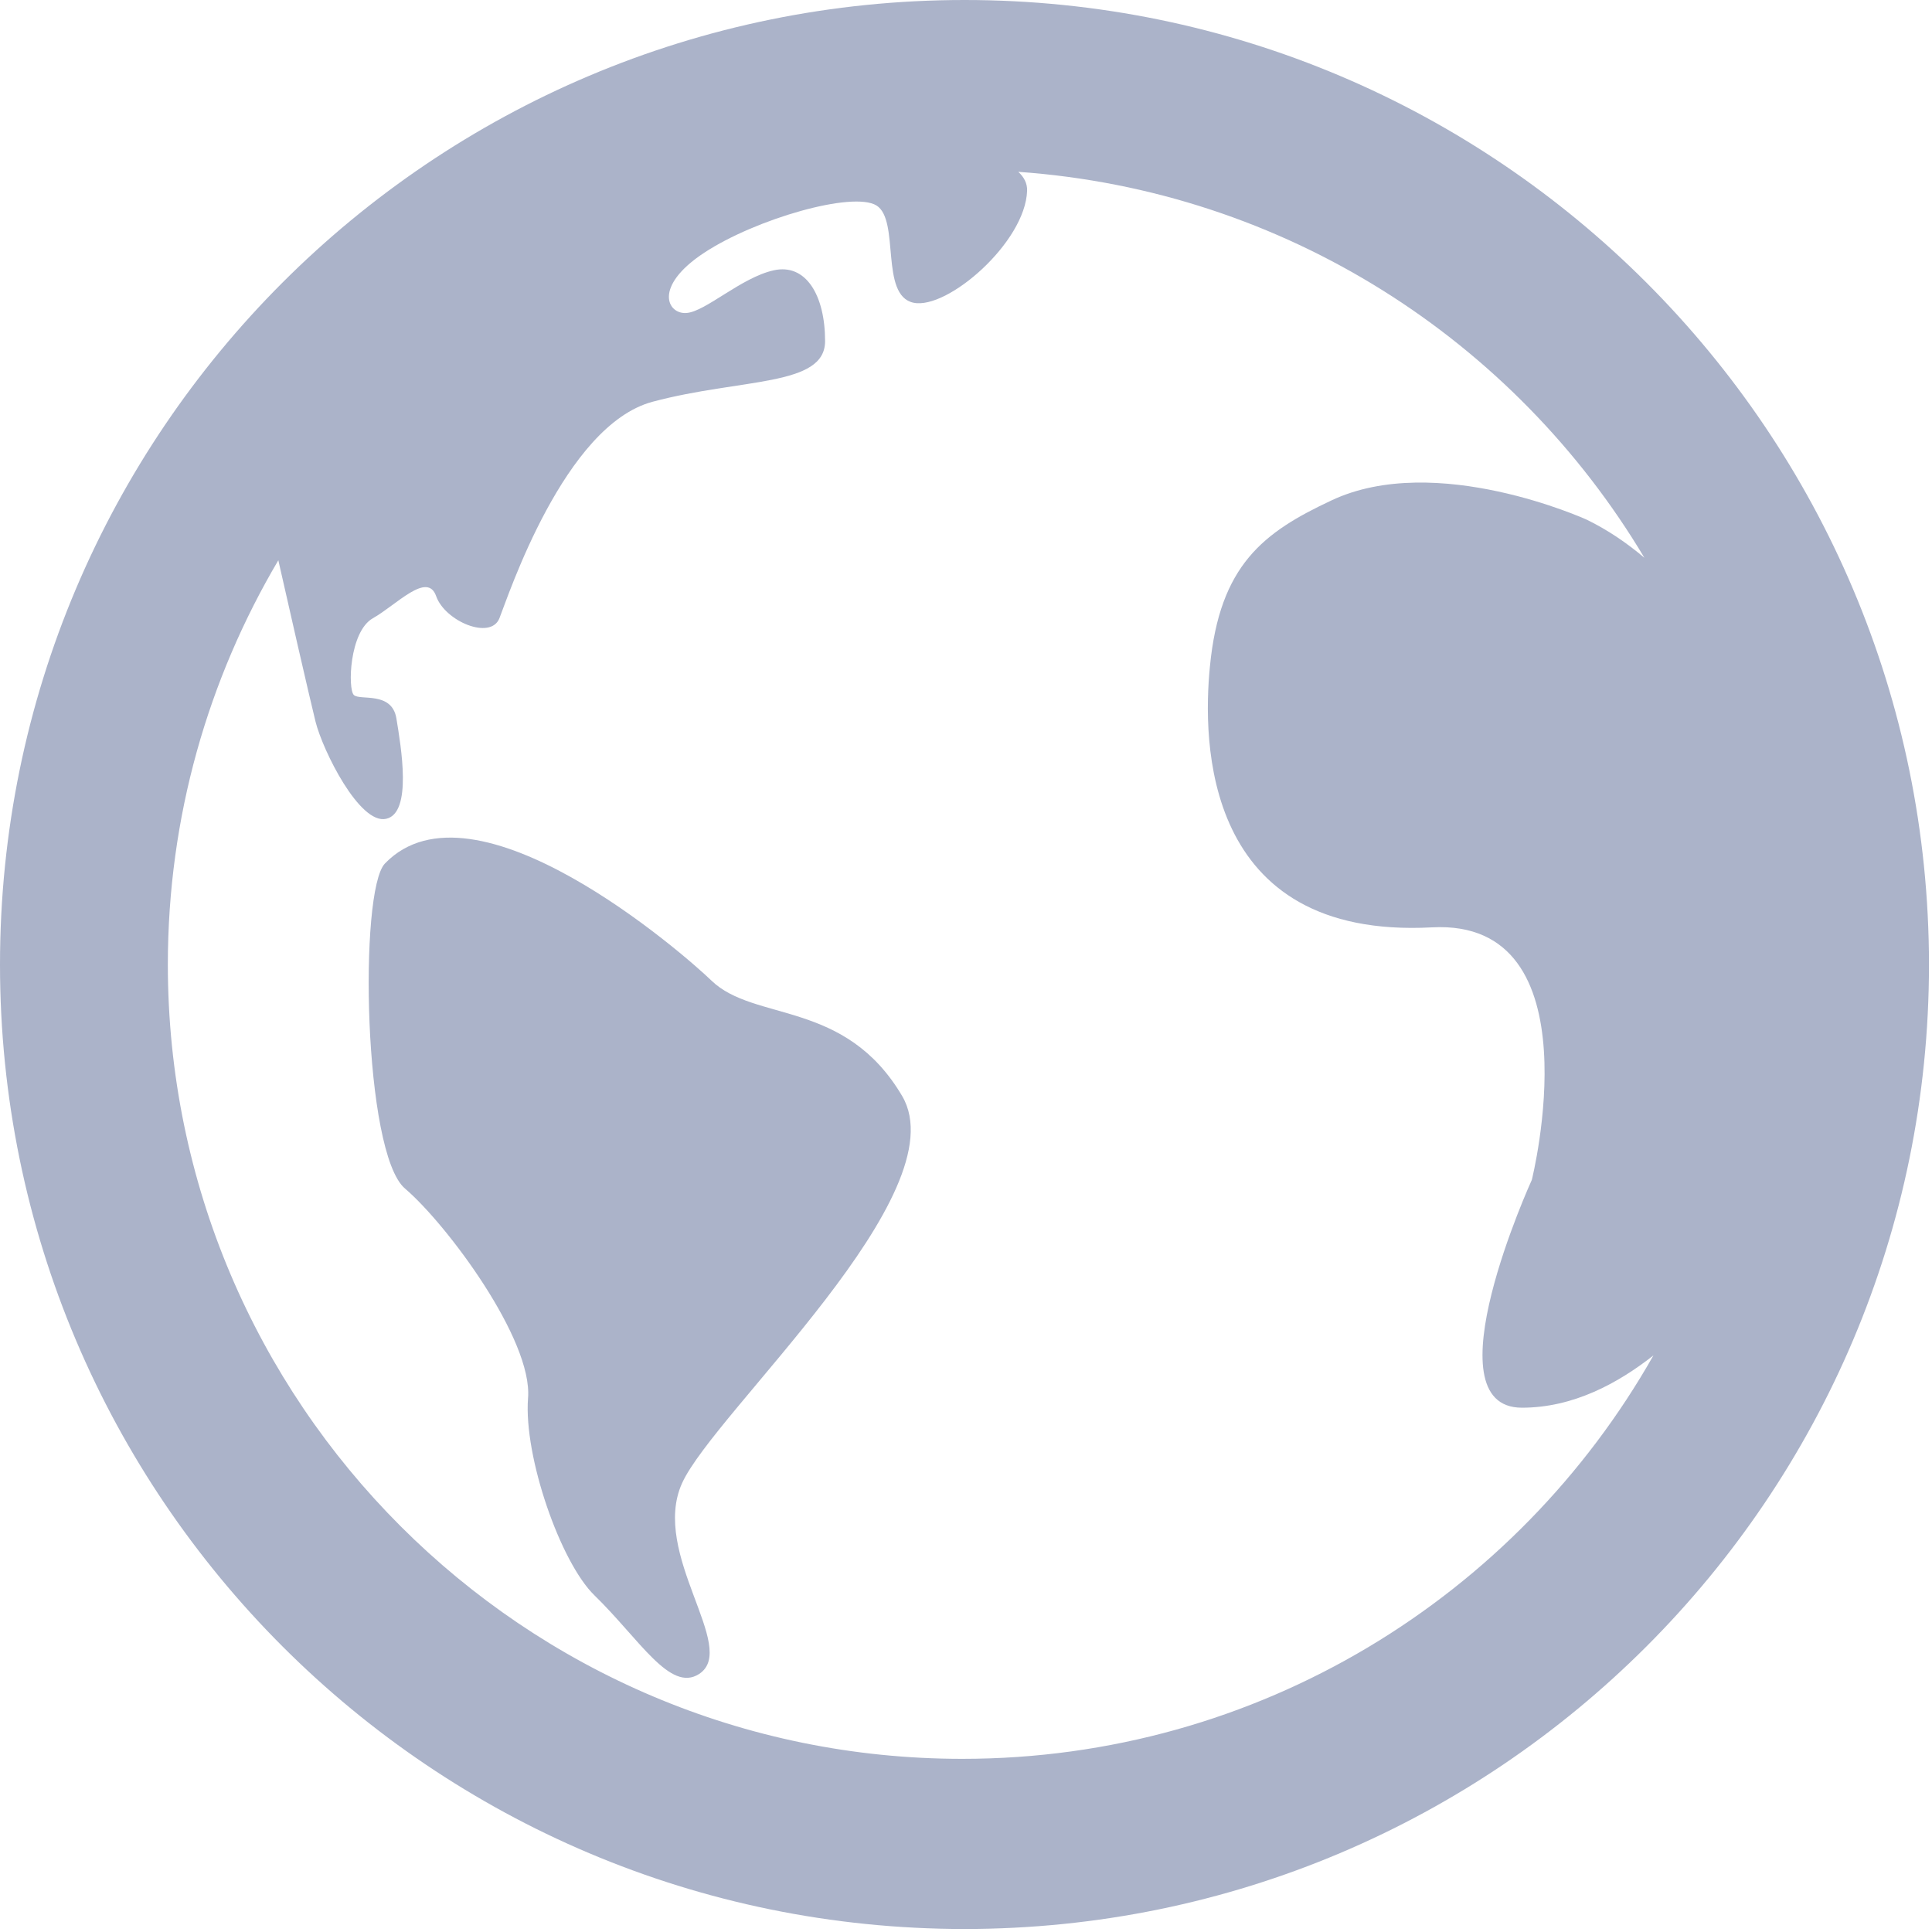 <?xml version="1.0" encoding="UTF-8"?>
<svg width="16px" height="16px" viewBox="0 0 16 16" version="1.1" xmlns="http://www.w3.org/2000/svg" xmlns:xlink="http://www.w3.org/1999/xlink">
    <!-- Generator: Sketch 47 (45396) - http://www.bohemiancoding.com/sketch -->
    <title>Shape</title>
    <desc>Created with Sketch.</desc>
    <defs></defs>
    <g id="视觉稿" stroke="none" stroke-width="1" fill="none" fill-rule="evenodd">
        <g id="图表示例-detail" transform="translate(-18, -887)" fill-rule="nonzero" fill="#ABB3C9">
            <g id="nav-left" transform="translate(0, 65)">
                <g id="icon" transform="translate(18, 460)">
                    <path d="M7.988,362 C3.577,362 0,365.577 0,369.988 C0,374.398 3.577,377.975 7.988,377.975 C12.398,377.975 15.975,374.398 15.975,369.988 C15.973,365.577 12.398,362 7.988,362 L7.988,362 Z M7.969,376.566 C4.336,376.566 1.39,373.62 1.39,369.988 C1.39,368.764 1.725,367.622 2.305,366.64 C2.368,366.921 2.563,367.774 2.613,367.976 C2.674,368.219 2.979,368.831 3.198,368.781 C3.416,368.733 3.321,368.184 3.283,367.951 C3.246,367.72 2.977,367.805 2.93,367.755 C2.88,367.707 2.892,367.231 3.088,367.12 C3.283,367.01 3.539,366.729 3.612,366.937 C3.685,367.145 4.063,367.304 4.136,367.12 C4.209,366.937 4.673,365.522 5.405,365.327 C6.138,365.131 6.833,365.204 6.833,364.825 C6.833,364.447 6.675,364.178 6.406,364.239 C6.138,364.299 5.844,364.58 5.686,364.592 C5.528,364.605 5.405,364.374 5.832,364.093 C6.259,363.812 7.064,363.581 7.259,363.702 C7.455,363.825 7.284,364.447 7.565,364.507 C7.846,364.567 8.493,364.006 8.506,363.579 C8.508,363.519 8.481,363.467 8.433,363.423 C10.64,363.579 12.544,364.819 13.618,366.619 C13.474,366.498 13.318,366.39 13.139,366.303 C13.139,366.303 11.891,365.735 11.025,366.145 C10.466,366.407 10.101,366.677 10.02,367.52 C9.96,368.127 9.954,369.782 11.86,369.68 C13.227,369.607 12.686,371.771 12.686,371.771 C12.686,371.771 11.824,373.658 12.604,373.658 C13.029,373.658 13.399,373.456 13.693,373.225 C12.563,375.22 10.422,376.566 7.969,376.566 L7.969,376.566 Z M7.472,371.078 C6.999,370.275 6.25,370.466 5.892,370.121 C5.666,369.902 3.928,368.385 3.188,369.151 C2.971,369.376 3.009,371.55 3.354,371.843 C3.699,372.137 4.413,373.094 4.373,373.579 C4.336,374.063 4.642,374.939 4.923,375.212 C5.297,375.576 5.549,376.019 5.79,375.863 C6.121,375.647 5.383,374.869 5.649,374.282 C5.917,373.693 7.942,371.883 7.472,371.078 L7.472,371.078 Z" id="Shape"></path>
                </g>
            </g>
        </g>
    </g>
</svg>